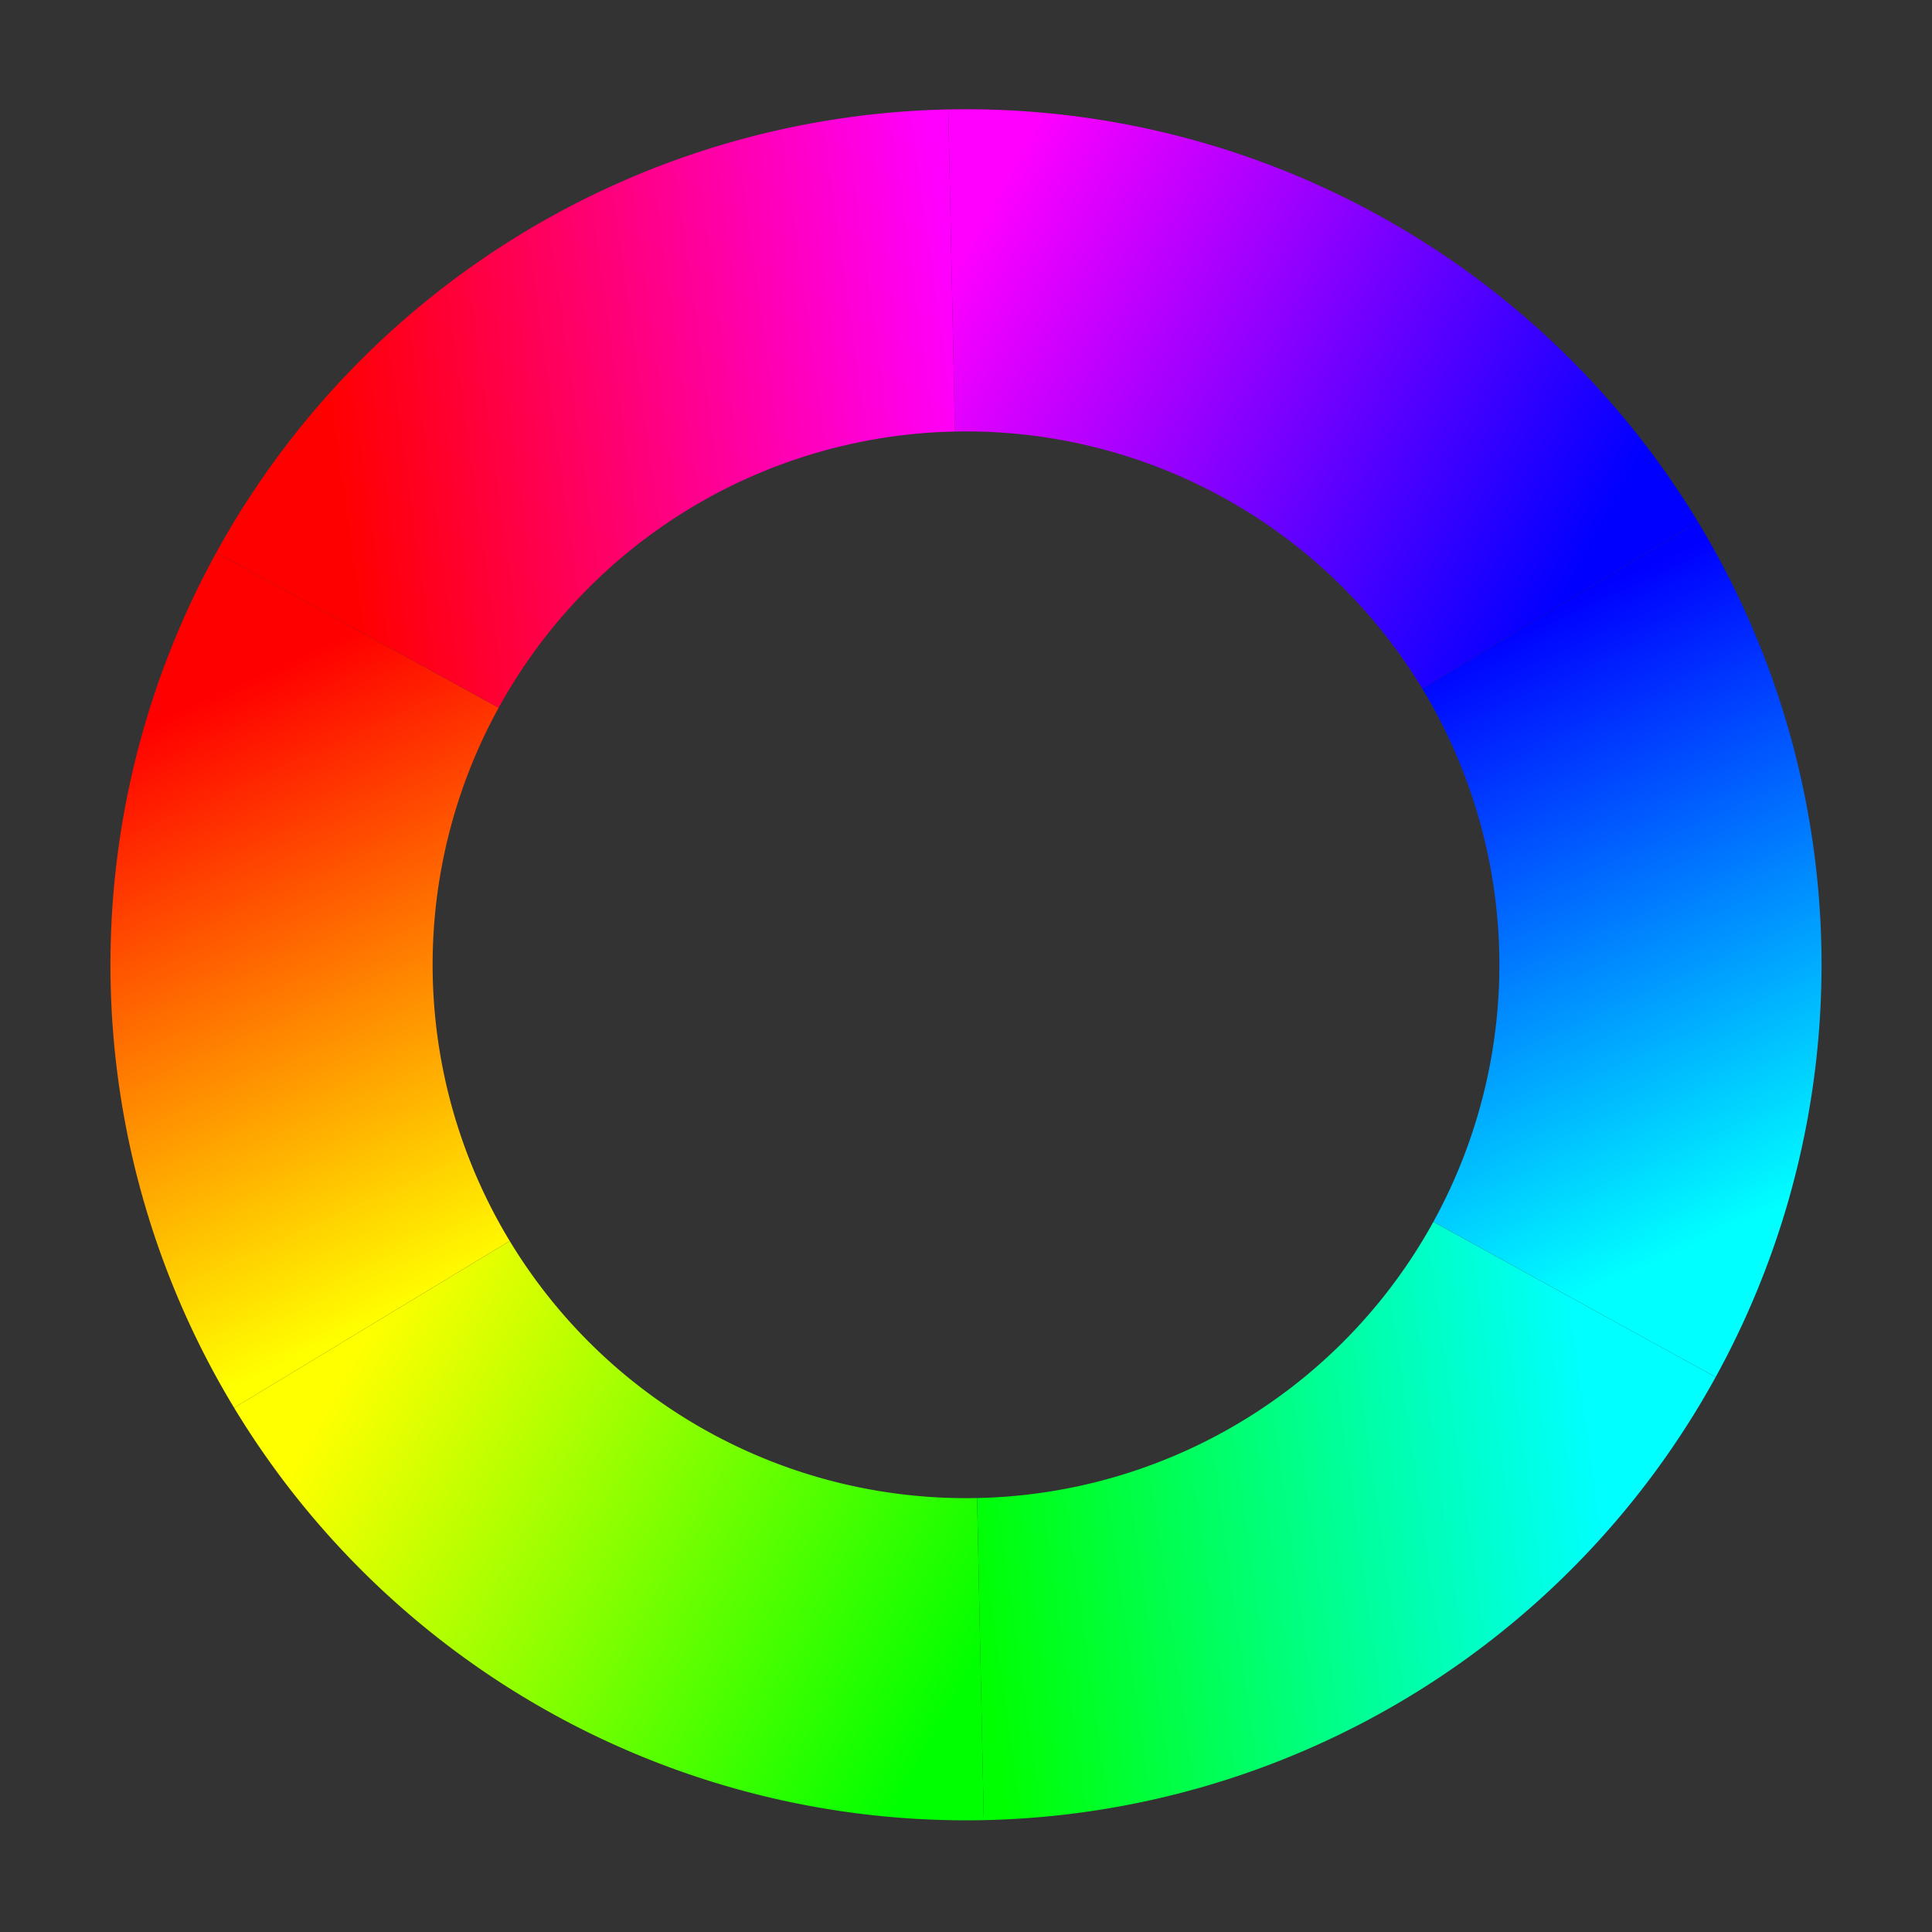 <svg height="24" viewBox="0 0 6.35 6.35" width="24" xmlns="http://www.w3.org/2000/svg" xmlns:xlink="http://www.w3.org/1999/xlink"><rect x="0" y="0" width="6.35" height="6.35" fill="#333333" stroke="none"/><linearGradient id="a" gradientTransform="scale(1.233 .811)" gradientUnits="userSpaceOnUse" x2="70.244" y1="-123.29" y2="-61.643"><stop offset="0" stop-color="#ff0000"/><stop offset="1" stop-color="#ffff00"/></linearGradient><linearGradient id="b" gradientTransform="scale(.505 1.981)" gradientUnits="userSpaceOnUse" x1="171.57" x2="171.57" y1="-25.238" y2="25.238"><stop offset="0" stop-color="#ffff00"/><stop offset="1" stop-color="#00ff00"/></linearGradient><linearGradient id="c" gradientTransform="scale(1.233 .811)" gradientUnits="userSpaceOnUse" x1="70.244" x2="0" y1="61.643" y2="123.29"><stop offset="0" stop-color="#00ff00"/><stop offset="1" stop-color="#00ffff"/></linearGradient><linearGradient id="d" gradientTransform="scale(1.233 .811)" gradientUnits="userSpaceOnUse" x1="0" x2="-70.244" y1="123.29" y2="61.643"><stop offset="0" stop-color="#00ffff"/><stop offset="1" stop-color="#0000ff"/></linearGradient><linearGradient id="e" gradientTransform="scale(.505 1.981)" gradientUnits="userSpaceOnUse" x1="-171.57" x2="-171.57" y1="25.238" y2="-25.238"><stop offset="0" stop-color="#0000ff"/><stop offset="1" stop-color="#ff00ff"/></linearGradient><linearGradient id="f" gradientTransform="scale(1.233 .811)" gradientUnits="userSpaceOnUse" x1="-70.244" x2="0" y1="-61.643" y2="-123.29"><stop offset="0" stop-color="#ff00ff"/><stop offset="1" stop-color="#ff0000"/></linearGradient><g fill="none" stroke-width="46.391" transform="matrix(-.011 .02 .02 .011 3.175 3.171)"><path d="m0-100a100 100 0 0 1 86.6 50" stroke="url(#a)"/><path d="m86.6-50a100 100 0 0 1 0 100" stroke="url(#b)"/><path d="m86.6 50a100 100 0 0 1 -86.6 50" stroke="url(#c)"/><path d="m0 100a100 100 0 0 1 -86.6-50" stroke="url(#d)"/><path d="m-86.6 50a100 100 0 0 1 0-100" stroke="url(#e)"/><path d="m-86.6-50a100 100 0 0 1 86.6-50" stroke="url(#f)"/></g></svg>